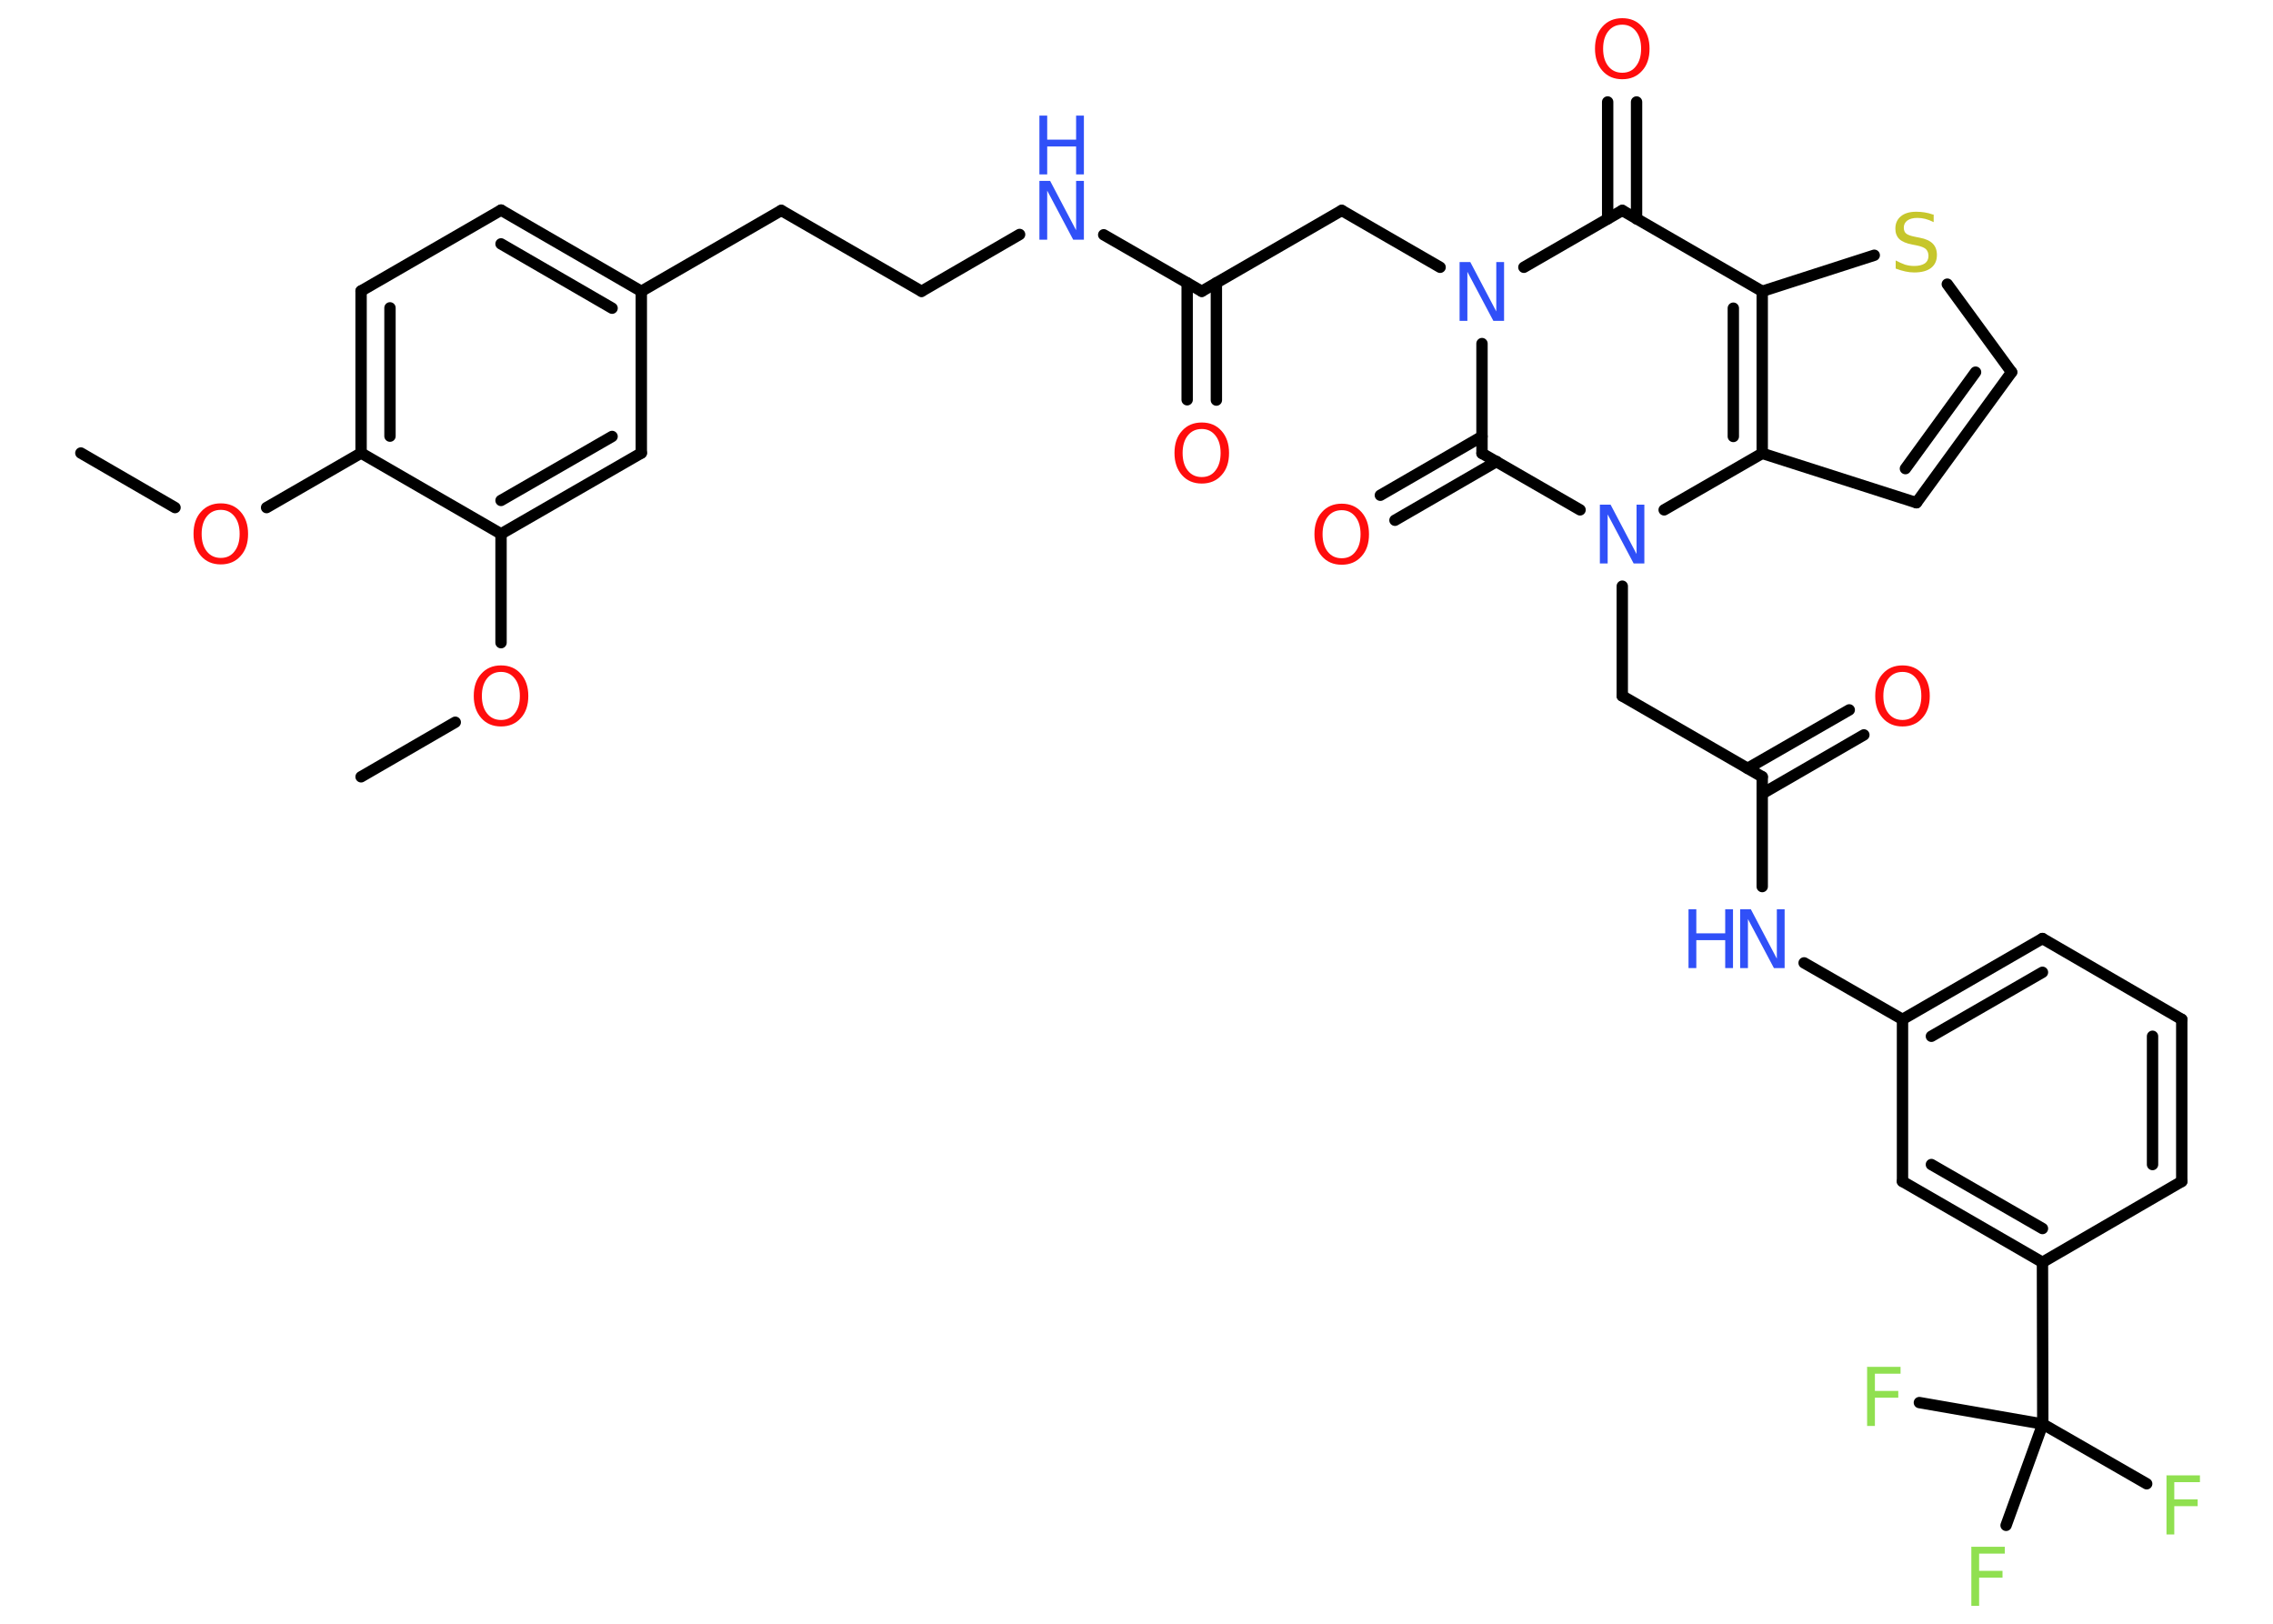 <?xml version='1.0' encoding='UTF-8'?>
<!DOCTYPE svg PUBLIC "-//W3C//DTD SVG 1.1//EN" "http://www.w3.org/Graphics/SVG/1.1/DTD/svg11.dtd">
<svg version='1.2' xmlns='http://www.w3.org/2000/svg' xmlns:xlink='http://www.w3.org/1999/xlink' width='70.0mm' height='50.0mm' viewBox='0 0 70.0 50.0'>
  <desc>Generated by the Chemistry Development Kit (http://github.com/cdk)</desc>
  <g stroke-linecap='round' stroke-linejoin='round' stroke='#000000' stroke-width='.35' fill='#FF0D0D'>
    <rect x='.0' y='.0' width='70.0' height='50.0' fill='#FFFFFF' stroke='none'/>
    <g id='mol1' class='mol'>
      <line id='mol1bnd1' class='bond' x1='2.49' y1='13.95' x2='5.39' y2='15.63'/>
      <line id='mol1bnd2' class='bond' x1='8.21' y1='15.63' x2='11.12' y2='13.95'/>
      <g id='mol1bnd3' class='bond'>
        <line x1='11.12' y1='8.96' x2='11.12' y2='13.95'/>
        <line x1='12.01' y1='9.48' x2='12.01' y2='13.43'/>
      </g>
      <line id='mol1bnd4' class='bond' x1='11.12' y1='8.96' x2='15.43' y2='6.47'/>
      <g id='mol1bnd5' class='bond'>
        <line x1='19.75' y1='8.97' x2='15.43' y2='6.47'/>
        <line x1='18.85' y1='9.49' x2='15.43' y2='7.51'/>
      </g>
      <line id='mol1bnd6' class='bond' x1='19.75' y1='8.97' x2='24.06' y2='6.48'/>
      <line id='mol1bnd7' class='bond' x1='24.06' y1='6.48' x2='28.38' y2='8.97'/>
      <line id='mol1bnd8' class='bond' x1='28.38' y1='8.97' x2='31.4' y2='7.22'/>
      <line id='mol1bnd9' class='bond' x1='33.99' y1='7.23' x2='37.01' y2='8.97'/>
      <g id='mol1bnd10' class='bond'>
        <line x1='37.46' y1='8.71' x2='37.46' y2='12.32'/>
        <line x1='36.56' y1='8.71' x2='36.56' y2='12.31'/>
      </g>
      <line id='mol1bnd11' class='bond' x1='37.01' y1='8.97' x2='41.32' y2='6.48'/>
      <line id='mol1bnd12' class='bond' x1='41.32' y1='6.48' x2='44.35' y2='8.23'/>
      <line id='mol1bnd13' class='bond' x1='46.93' y1='8.23' x2='49.96' y2='6.48'/>
      <g id='mol1bnd14' class='bond'>
        <line x1='49.51' y1='6.74' x2='49.51' y2='3.14'/>
        <line x1='50.4' y1='6.74' x2='50.4' y2='3.14'/>
      </g>
      <line id='mol1bnd15' class='bond' x1='49.96' y1='6.48' x2='54.27' y2='8.97'/>
      <line id='mol1bnd16' class='bond' x1='54.27' y1='8.97' x2='57.72' y2='7.86'/>
      <line id='mol1bnd17' class='bond' x1='59.97' y1='8.75' x2='61.95' y2='11.46'/>
      <g id='mol1bnd18' class='bond'>
        <line x1='59.02' y1='15.48' x2='61.95' y2='11.46'/>
        <line x1='58.68' y1='14.43' x2='60.84' y2='11.46'/>
      </g>
      <line id='mol1bnd19' class='bond' x1='59.02' y1='15.48' x2='54.27' y2='13.96'/>
      <g id='mol1bnd20' class='bond'>
        <line x1='54.27' y1='13.96' x2='54.27' y2='8.97'/>
        <line x1='53.38' y1='13.44' x2='53.38' y2='9.49'/>
      </g>
      <line id='mol1bnd21' class='bond' x1='54.27' y1='13.96' x2='51.25' y2='15.7'/>
      <line id='mol1bnd22' class='bond' x1='49.96' y1='18.05' x2='49.96' y2='21.43'/>
      <line id='mol1bnd23' class='bond' x1='49.96' y1='21.43' x2='54.27' y2='23.92'/>
      <g id='mol1bnd24' class='bond'>
        <line x1='53.82' y1='23.66' x2='56.95' y2='21.86'/>
        <line x1='54.27' y1='24.44' x2='57.4' y2='22.63'/>
      </g>
      <line id='mol1bnd25' class='bond' x1='54.27' y1='23.92' x2='54.27' y2='27.3'/>
      <line id='mol1bnd26' class='bond' x1='55.56' y1='29.65' x2='58.59' y2='31.39'/>
      <g id='mol1bnd27' class='bond'>
        <line x1='62.9' y1='28.9' x2='58.59' y2='31.39'/>
        <line x1='62.9' y1='29.94' x2='59.48' y2='31.91'/>
      </g>
      <line id='mol1bnd28' class='bond' x1='62.9' y1='28.9' x2='67.19' y2='31.39'/>
      <g id='mol1bnd29' class='bond'>
        <line x1='67.19' y1='36.38' x2='67.19' y2='31.39'/>
        <line x1='66.29' y1='35.86' x2='66.29' y2='31.91'/>
      </g>
      <line id='mol1bnd30' class='bond' x1='67.19' y1='36.38' x2='62.9' y2='38.87'/>
      <line id='mol1bnd31' class='bond' x1='62.9' y1='38.87' x2='62.91' y2='43.85'/>
      <line id='mol1bnd32' class='bond' x1='62.91' y1='43.85' x2='66.11' y2='45.69'/>
      <line id='mol1bnd33' class='bond' x1='62.91' y1='43.85' x2='59.11' y2='43.19'/>
      <line id='mol1bnd34' class='bond' x1='62.91' y1='43.85' x2='61.78' y2='46.97'/>
      <g id='mol1bnd35' class='bond'>
        <line x1='58.59' y1='36.38' x2='62.9' y2='38.87'/>
        <line x1='59.48' y1='35.86' x2='62.9' y2='37.83'/>
      </g>
      <line id='mol1bnd36' class='bond' x1='58.59' y1='31.39' x2='58.59' y2='36.38'/>
      <line id='mol1bnd37' class='bond' x1='48.66' y1='15.7' x2='45.64' y2='13.96'/>
      <line id='mol1bnd38' class='bond' x1='45.64' y1='10.58' x2='45.64' y2='13.96'/>
      <g id='mol1bnd39' class='bond'>
        <line x1='46.09' y1='14.21' x2='42.96' y2='16.02'/>
        <line x1='45.64' y1='13.44' x2='42.51' y2='15.25'/>
      </g>
      <line id='mol1bnd40' class='bond' x1='19.75' y1='8.97' x2='19.75' y2='13.95'/>
      <g id='mol1bnd41' class='bond'>
        <line x1='15.43' y1='16.44' x2='19.75' y2='13.95'/>
        <line x1='15.43' y1='15.41' x2='18.85' y2='13.44'/>
      </g>
      <line id='mol1bnd42' class='bond' x1='11.12' y1='13.95' x2='15.43' y2='16.44'/>
      <line id='mol1bnd43' class='bond' x1='15.43' y1='16.44' x2='15.43' y2='19.79'/>
      <line id='mol1bnd44' class='bond' x1='14.02' y1='22.24' x2='11.12' y2='23.92'/>
      <path id='mol1atm2' class='atom' d='M6.8 15.7q-.27 .0 -.43 .2q-.16 .2 -.16 .54q.0 .34 .16 .54q.16 .2 .43 .2q.27 .0 .42 -.2q.16 -.2 .16 -.54q.0 -.34 -.16 -.54q-.16 -.2 -.42 -.2zM6.8 15.5q.38 .0 .61 .26q.23 .26 .23 .68q.0 .43 -.23 .68q-.23 .26 -.61 .26q-.38 .0 -.61 -.26q-.23 -.26 -.23 -.68q.0 -.43 .23 -.68q.23 -.26 .61 -.26z' stroke='none'/>
      <g id='mol1atm9' class='atom'>
        <path d='M32.01 5.57h.33l.8 1.52v-1.52h.24v1.81h-.33l-.8 -1.51v1.51h-.24v-1.81z' stroke='none' fill='#3050F8'/>
        <path d='M32.01 3.56h.24v.74h.89v-.74h.24v1.81h-.24v-.86h-.89v.86h-.24v-1.81z' stroke='none' fill='#3050F8'/>
      </g>
      <path id='mol1atm11' class='atom' d='M37.01 13.21q-.27 .0 -.43 .2q-.16 .2 -.16 .54q.0 .34 .16 .54q.16 .2 .43 .2q.27 .0 .42 -.2q.16 -.2 .16 -.54q.0 -.34 -.16 -.54q-.16 -.2 -.42 -.2zM37.01 13.01q.38 .0 .61 .26q.23 .26 .23 .68q.0 .43 -.23 .68q-.23 .26 -.61 .26q-.38 .0 -.61 -.26q-.23 -.26 -.23 -.68q.0 -.43 .23 -.68q.23 -.26 .61 -.26z' stroke='none'/>
      <path id='mol1atm13' class='atom' d='M44.95 8.07h.33l.8 1.52v-1.52h.24v1.81h-.33l-.8 -1.51v1.51h-.24v-1.81z' stroke='none' fill='#3050F8'/>
      <path id='mol1atm15' class='atom' d='M49.96 .76q-.27 .0 -.43 .2q-.16 .2 -.16 .54q.0 .34 .16 .54q.16 .2 .43 .2q.27 .0 .42 -.2q.16 -.2 .16 -.54q.0 -.34 -.16 -.54q-.16 -.2 -.42 -.2zM49.96 .56q.38 .0 .61 .26q.23 .26 .23 .68q.0 .43 -.23 .68q-.23 .26 -.61 .26q-.38 .0 -.61 -.26q-.23 -.26 -.23 -.68q.0 -.43 .23 -.68q.23 -.26 .61 -.26z' stroke='none'/>
      <path id='mol1atm17' class='atom' d='M59.55 6.6v.24q-.14 -.07 -.26 -.1q-.12 -.03 -.24 -.03q-.2 .0 -.31 .08q-.11 .08 -.11 .22q.0 .12 .07 .18q.07 .06 .27 .1l.15 .03q.27 .05 .4 .18q.13 .13 .13 .35q.0 .26 -.18 .4q-.18 .14 -.52 .14q-.13 .0 -.27 -.03q-.14 -.03 -.3 -.09v-.25q.15 .08 .29 .13q.14 .04 .28 .04q.21 .0 .33 -.08q.11 -.08 .11 -.23q.0 -.13 -.08 -.21q-.08 -.07 -.27 -.11l-.15 -.03q-.27 -.05 -.4 -.17q-.12 -.12 -.12 -.32q.0 -.24 .17 -.38q.17 -.14 .47 -.14q.13 .0 .26 .02q.13 .02 .27 .07z' stroke='none' fill='#C6C62C'/>
      <path id='mol1atm21' class='atom' d='M49.27 15.54h.33l.8 1.52v-1.52h.24v1.81h-.33l-.8 -1.51v1.51h-.24v-1.81z' stroke='none' fill='#3050F8'/>
      <path id='mol1atm24' class='atom' d='M58.59 20.69q-.27 .0 -.43 .2q-.16 .2 -.16 .54q.0 .34 .16 .54q.16 .2 .43 .2q.27 .0 .42 -.2q.16 -.2 .16 -.54q.0 -.34 -.16 -.54q-.16 -.2 -.42 -.2zM58.59 20.49q.38 .0 .61 .26q.23 .26 .23 .68q.0 .43 -.23 .68q-.23 .26 -.61 .26q-.38 .0 -.61 -.26q-.23 -.26 -.23 -.68q.0 -.43 .23 -.68q.23 -.26 .61 -.26z' stroke='none'/>
      <g id='mol1atm25' class='atom'>
        <path d='M53.59 28.0h.33l.8 1.52v-1.52h.24v1.81h-.33l-.8 -1.51v1.51h-.24v-1.81z' stroke='none' fill='#3050F8'/>
        <path d='M52.0 28.0h.24v.74h.89v-.74h.24v1.81h-.24v-.86h-.89v.86h-.24v-1.81z' stroke='none' fill='#3050F8'/>
      </g>
      <path id='mol1atm32' class='atom' d='M66.71 45.43h1.04v.21h-.79v.53h.72v.21h-.72v.87h-.24v-1.81z' stroke='none' fill='#90E050'/>
      <path id='mol1atm33' class='atom' d='M57.49 42.09h1.04v.21h-.79v.53h.72v.21h-.72v.87h-.24v-1.81z' stroke='none' fill='#90E050'/>
      <path id='mol1atm34' class='atom' d='M60.7 47.63h1.04v.21h-.79v.53h.72v.21h-.72v.87h-.24v-1.81z' stroke='none' fill='#90E050'/>
      <path id='mol1atm37' class='atom' d='M41.32 15.71q-.27 .0 -.43 .2q-.16 .2 -.16 .54q.0 .34 .16 .54q.16 .2 .43 .2q.27 .0 .42 -.2q.16 -.2 .16 -.54q.0 -.34 -.16 -.54q-.16 -.2 -.42 -.2zM41.32 15.51q.38 .0 .61 .26q.23 .26 .23 .68q.0 .43 -.23 .68q-.23 .26 -.61 .26q-.38 .0 -.61 -.26q-.23 -.26 -.23 -.68q.0 -.43 .23 -.68q.23 -.26 .61 -.26z' stroke='none'/>
      <path id='mol1atm40' class='atom' d='M15.43 20.69q-.27 .0 -.43 .2q-.16 .2 -.16 .54q.0 .34 .16 .54q.16 .2 .43 .2q.27 .0 .42 -.2q.16 -.2 .16 -.54q.0 -.34 -.16 -.54q-.16 -.2 -.42 -.2zM15.43 20.49q.38 .0 .61 .26q.23 .26 .23 .68q.0 .43 -.23 .68q-.23 .26 -.61 .26q-.38 .0 -.61 -.26q-.23 -.26 -.23 -.68q.0 -.43 .23 -.68q.23 -.26 .61 -.26z' stroke='none'/>
    </g>
  </g>
</svg>
